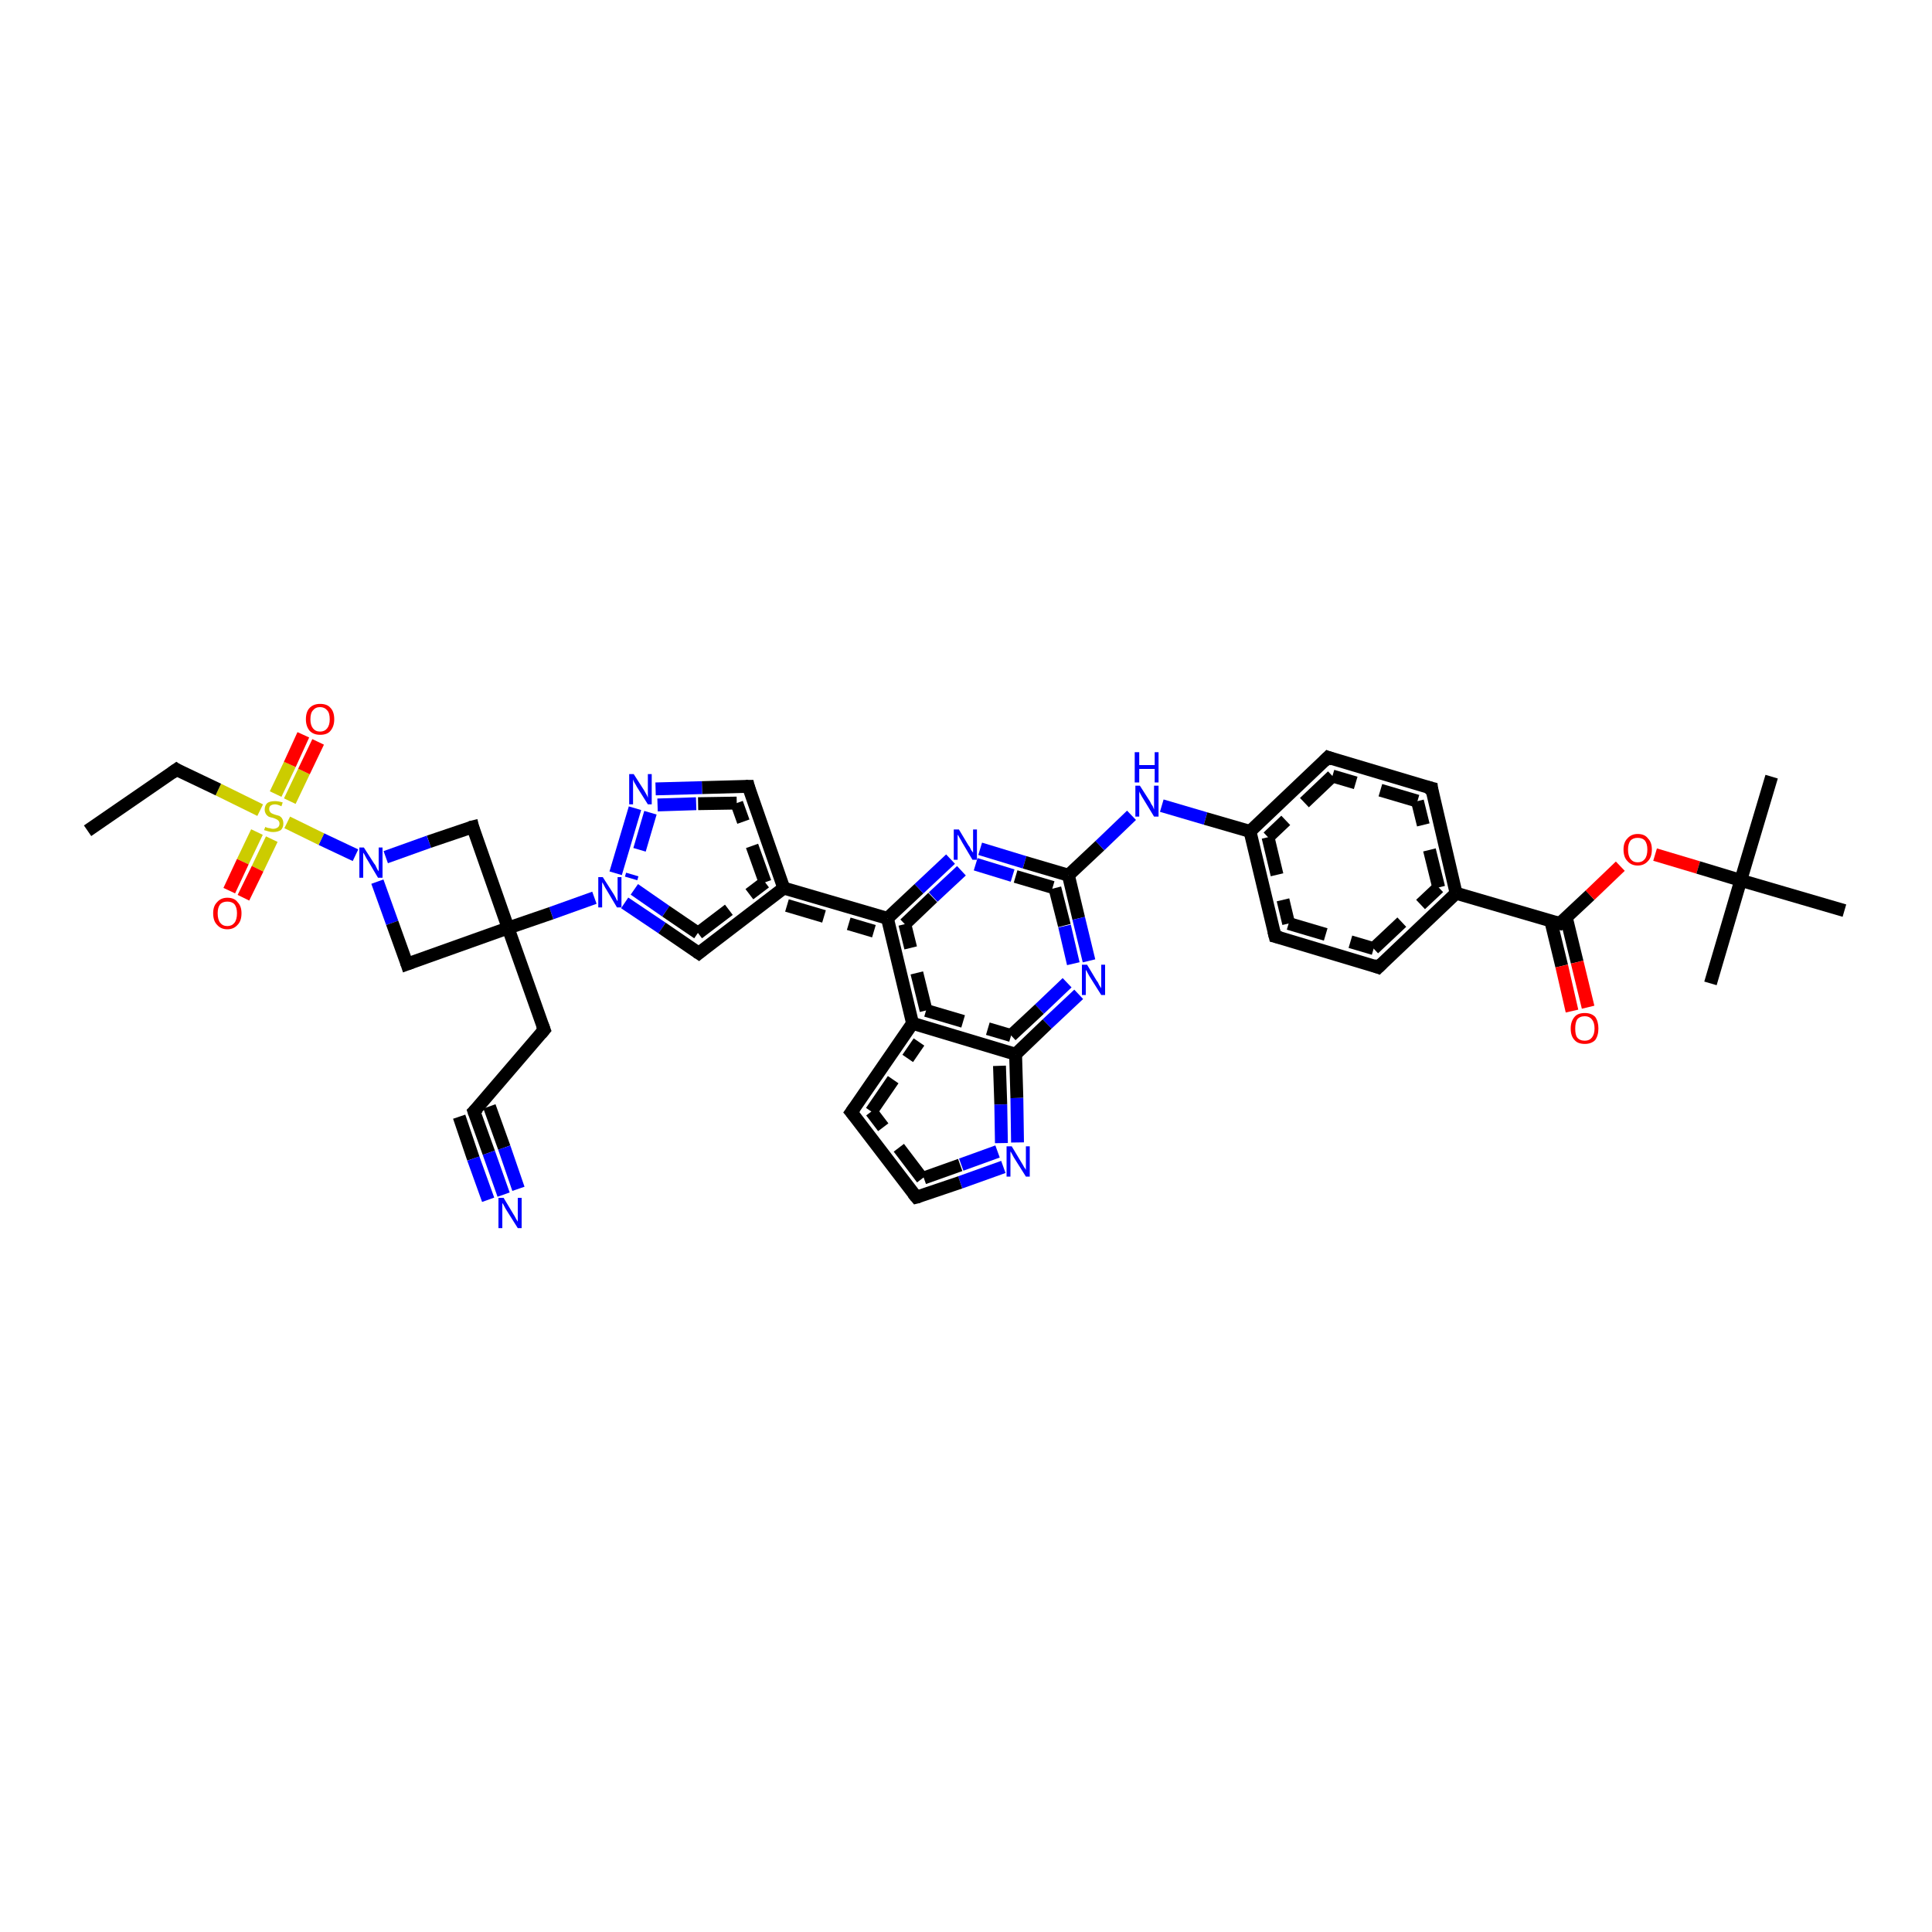 <?xml version='1.0' encoding='iso-8859-1'?>
<svg version='1.1' baseProfile='full'
              xmlns='http://www.w3.org/2000/svg'
                      xmlns:rdkit='http://www.rdkit.org/xml'
                      xmlns:xlink='http://www.w3.org/1999/xlink'
                  xml:space='preserve'
width='300px' height='300px' viewBox='0 0 300 300'>
<!-- END OF HEADER -->
<rect style='opacity:1.0;fill:#FFFFFF;stroke:none' width='300.0' height='300.0' x='0.0' y='0.0'> </rect>
<path class='bond-0 atom-0 atom-1' d='M 108.5,148.0 L 121.7,137.9' style='fill:none;fill-rule:evenodd;stroke:#000000;stroke-width:2.0px;stroke-linecap:butt;stroke-linejoin:miter;stroke-opacity:1' />
<path class='bond-0 atom-0 atom-1' d='M 108.4,144.9 L 118.8,137.0' style='fill:none;fill-rule:evenodd;stroke:#000000;stroke-width:2.0px;stroke-linecap:butt;stroke-linejoin:miter;stroke-opacity:1;stroke-dasharray:6,4' />
<path class='bond-1 atom-1 atom-2' d='M 121.7,137.9 L 137.8,142.6' style='fill:none;fill-rule:evenodd;stroke:#000000;stroke-width:2.0px;stroke-linecap:butt;stroke-linejoin:miter;stroke-opacity:1' />
<path class='bond-1 atom-1 atom-2' d='M 122.2,140.6 L 135.7,144.6' style='fill:none;fill-rule:evenodd;stroke:#000000;stroke-width:2.0px;stroke-linecap:butt;stroke-linejoin:miter;stroke-opacity:1;stroke-dasharray:6,4' />
<path class='bond-2 atom-2 atom-3' d='M 137.8,142.6 L 142.7,138.0' style='fill:none;fill-rule:evenodd;stroke:#000000;stroke-width:2.0px;stroke-linecap:butt;stroke-linejoin:miter;stroke-opacity:1' />
<path class='bond-2 atom-2 atom-3' d='M 142.7,138.0 L 147.6,133.4' style='fill:none;fill-rule:evenodd;stroke:#0000FF;stroke-width:2.0px;stroke-linecap:butt;stroke-linejoin:miter;stroke-opacity:1' />
<path class='bond-2 atom-2 atom-3' d='M 140.5,143.5 L 144.9,139.3' style='fill:none;fill-rule:evenodd;stroke:#000000;stroke-width:2.0px;stroke-linecap:butt;stroke-linejoin:miter;stroke-opacity:1;stroke-dasharray:6,4' />
<path class='bond-2 atom-2 atom-3' d='M 144.9,139.3 L 149.3,135.2' style='fill:none;fill-rule:evenodd;stroke:#0000FF;stroke-width:2.0px;stroke-linecap:butt;stroke-linejoin:miter;stroke-opacity:1;stroke-dasharray:6,4' />
<path class='bond-3 atom-3 atom-4' d='M 152.2,131.8 L 159.1,133.9' style='fill:none;fill-rule:evenodd;stroke:#0000FF;stroke-width:2.0px;stroke-linecap:butt;stroke-linejoin:miter;stroke-opacity:1' />
<path class='bond-3 atom-3 atom-4' d='M 159.1,133.9 L 165.9,135.9' style='fill:none;fill-rule:evenodd;stroke:#000000;stroke-width:2.0px;stroke-linecap:butt;stroke-linejoin:miter;stroke-opacity:1' />
<path class='bond-3 atom-3 atom-4' d='M 151.5,134.2 L 157.7,136.1' style='fill:none;fill-rule:evenodd;stroke:#0000FF;stroke-width:2.0px;stroke-linecap:butt;stroke-linejoin:miter;stroke-opacity:1;stroke-dasharray:6,4' />
<path class='bond-3 atom-3 atom-4' d='M 157.7,136.1 L 163.8,137.9' style='fill:none;fill-rule:evenodd;stroke:#000000;stroke-width:2.0px;stroke-linecap:butt;stroke-linejoin:miter;stroke-opacity:1;stroke-dasharray:6,4' />
<path class='bond-4 atom-4 atom-5' d='M 165.9,135.9 L 170.8,131.3' style='fill:none;fill-rule:evenodd;stroke:#000000;stroke-width:2.0px;stroke-linecap:butt;stroke-linejoin:miter;stroke-opacity:1' />
<path class='bond-4 atom-4 atom-5' d='M 170.8,131.3 L 175.7,126.6' style='fill:none;fill-rule:evenodd;stroke:#0000FF;stroke-width:2.0px;stroke-linecap:butt;stroke-linejoin:miter;stroke-opacity:1' />
<path class='bond-5 atom-5 atom-6' d='M 180.4,125.1 L 187.2,127.1' style='fill:none;fill-rule:evenodd;stroke:#0000FF;stroke-width:2.0px;stroke-linecap:butt;stroke-linejoin:miter;stroke-opacity:1' />
<path class='bond-5 atom-5 atom-6' d='M 187.2,127.1 L 194.1,129.1' style='fill:none;fill-rule:evenodd;stroke:#000000;stroke-width:2.0px;stroke-linecap:butt;stroke-linejoin:miter;stroke-opacity:1' />
<path class='bond-6 atom-6 atom-7' d='M 194.1,129.1 L 198.0,145.4' style='fill:none;fill-rule:evenodd;stroke:#000000;stroke-width:2.0px;stroke-linecap:butt;stroke-linejoin:miter;stroke-opacity:1' />
<path class='bond-6 atom-6 atom-7' d='M 196.9,130.0 L 200.1,143.4' style='fill:none;fill-rule:evenodd;stroke:#000000;stroke-width:2.0px;stroke-linecap:butt;stroke-linejoin:miter;stroke-opacity:1;stroke-dasharray:6,4' />
<path class='bond-7 atom-7 atom-8' d='M 198.0,145.4 L 214.0,150.2' style='fill:none;fill-rule:evenodd;stroke:#000000;stroke-width:2.0px;stroke-linecap:butt;stroke-linejoin:miter;stroke-opacity:1' />
<path class='bond-7 atom-7 atom-8' d='M 200.1,143.4 L 213.3,147.3' style='fill:none;fill-rule:evenodd;stroke:#000000;stroke-width:2.0px;stroke-linecap:butt;stroke-linejoin:miter;stroke-opacity:1;stroke-dasharray:6,4' />
<path class='bond-8 atom-8 atom-9' d='M 214.0,150.2 L 226.1,138.7' style='fill:none;fill-rule:evenodd;stroke:#000000;stroke-width:2.0px;stroke-linecap:butt;stroke-linejoin:miter;stroke-opacity:1' />
<path class='bond-8 atom-8 atom-9' d='M 213.3,147.3 L 223.4,137.8' style='fill:none;fill-rule:evenodd;stroke:#000000;stroke-width:2.0px;stroke-linecap:butt;stroke-linejoin:miter;stroke-opacity:1;stroke-dasharray:6,4' />
<path class='bond-9 atom-9 atom-10' d='M 226.1,138.7 L 242.2,143.4' style='fill:none;fill-rule:evenodd;stroke:#000000;stroke-width:2.0px;stroke-linecap:butt;stroke-linejoin:miter;stroke-opacity:1' />
<path class='bond-10 atom-10 atom-11' d='M 240.8,143.0 L 242.5,150.0' style='fill:none;fill-rule:evenodd;stroke:#000000;stroke-width:2.0px;stroke-linecap:butt;stroke-linejoin:miter;stroke-opacity:1' />
<path class='bond-10 atom-10 atom-11' d='M 242.5,150.0 L 244.1,157.0' style='fill:none;fill-rule:evenodd;stroke:#FF0000;stroke-width:2.0px;stroke-linecap:butt;stroke-linejoin:miter;stroke-opacity:1' />
<path class='bond-10 atom-10 atom-11' d='M 243.2,142.4 L 244.9,149.4' style='fill:none;fill-rule:evenodd;stroke:#000000;stroke-width:2.0px;stroke-linecap:butt;stroke-linejoin:miter;stroke-opacity:1' />
<path class='bond-10 atom-10 atom-11' d='M 244.9,149.4 L 246.6,156.4' style='fill:none;fill-rule:evenodd;stroke:#FF0000;stroke-width:2.0px;stroke-linecap:butt;stroke-linejoin:miter;stroke-opacity:1' />
<path class='bond-11 atom-10 atom-12' d='M 242.2,143.4 L 246.9,139.0' style='fill:none;fill-rule:evenodd;stroke:#000000;stroke-width:2.0px;stroke-linecap:butt;stroke-linejoin:miter;stroke-opacity:1' />
<path class='bond-11 atom-10 atom-12' d='M 246.9,139.0 L 251.6,134.5' style='fill:none;fill-rule:evenodd;stroke:#FF0000;stroke-width:2.0px;stroke-linecap:butt;stroke-linejoin:miter;stroke-opacity:1' />
<path class='bond-12 atom-12 atom-13' d='M 257.0,132.7 L 263.7,134.7' style='fill:none;fill-rule:evenodd;stroke:#FF0000;stroke-width:2.0px;stroke-linecap:butt;stroke-linejoin:miter;stroke-opacity:1' />
<path class='bond-12 atom-12 atom-13' d='M 263.7,134.7 L 270.3,136.7' style='fill:none;fill-rule:evenodd;stroke:#000000;stroke-width:2.0px;stroke-linecap:butt;stroke-linejoin:miter;stroke-opacity:1' />
<path class='bond-13 atom-13 atom-14' d='M 270.3,136.7 L 275.1,120.6' style='fill:none;fill-rule:evenodd;stroke:#000000;stroke-width:2.0px;stroke-linecap:butt;stroke-linejoin:miter;stroke-opacity:1' />
<path class='bond-14 atom-13 atom-15' d='M 270.3,136.7 L 265.6,152.7' style='fill:none;fill-rule:evenodd;stroke:#000000;stroke-width:2.0px;stroke-linecap:butt;stroke-linejoin:miter;stroke-opacity:1' />
<path class='bond-15 atom-13 atom-16' d='M 270.3,136.7 L 286.4,141.4' style='fill:none;fill-rule:evenodd;stroke:#000000;stroke-width:2.0px;stroke-linecap:butt;stroke-linejoin:miter;stroke-opacity:1' />
<path class='bond-16 atom-9 atom-17' d='M 226.1,138.7 L 222.3,122.4' style='fill:none;fill-rule:evenodd;stroke:#000000;stroke-width:2.0px;stroke-linecap:butt;stroke-linejoin:miter;stroke-opacity:1' />
<path class='bond-16 atom-9 atom-17' d='M 223.4,137.8 L 220.1,124.4' style='fill:none;fill-rule:evenodd;stroke:#000000;stroke-width:2.0px;stroke-linecap:butt;stroke-linejoin:miter;stroke-opacity:1;stroke-dasharray:6,4' />
<path class='bond-17 atom-17 atom-18' d='M 222.3,122.4 L 206.2,117.6' style='fill:none;fill-rule:evenodd;stroke:#000000;stroke-width:2.0px;stroke-linecap:butt;stroke-linejoin:miter;stroke-opacity:1' />
<path class='bond-17 atom-17 atom-18' d='M 220.1,124.4 L 206.9,120.5' style='fill:none;fill-rule:evenodd;stroke:#000000;stroke-width:2.0px;stroke-linecap:butt;stroke-linejoin:miter;stroke-opacity:1;stroke-dasharray:6,4' />
<path class='bond-18 atom-4 atom-19' d='M 165.9,135.9 L 167.5,142.6' style='fill:none;fill-rule:evenodd;stroke:#000000;stroke-width:2.0px;stroke-linecap:butt;stroke-linejoin:miter;stroke-opacity:1' />
<path class='bond-18 atom-4 atom-19' d='M 167.5,142.6 L 169.1,149.2' style='fill:none;fill-rule:evenodd;stroke:#0000FF;stroke-width:2.0px;stroke-linecap:butt;stroke-linejoin:miter;stroke-opacity:1' />
<path class='bond-18 atom-4 atom-19' d='M 163.8,137.9 L 165.3,143.8' style='fill:none;fill-rule:evenodd;stroke:#000000;stroke-width:2.0px;stroke-linecap:butt;stroke-linejoin:miter;stroke-opacity:1;stroke-dasharray:6,4' />
<path class='bond-18 atom-4 atom-19' d='M 165.3,143.8 L 166.7,149.8' style='fill:none;fill-rule:evenodd;stroke:#0000FF;stroke-width:2.0px;stroke-linecap:butt;stroke-linejoin:miter;stroke-opacity:1;stroke-dasharray:6,4' />
<path class='bond-19 atom-19 atom-20' d='M 167.5,154.4 L 162.6,159.0' style='fill:none;fill-rule:evenodd;stroke:#0000FF;stroke-width:2.0px;stroke-linecap:butt;stroke-linejoin:miter;stroke-opacity:1' />
<path class='bond-19 atom-19 atom-20' d='M 162.6,159.0 L 157.7,163.7' style='fill:none;fill-rule:evenodd;stroke:#000000;stroke-width:2.0px;stroke-linecap:butt;stroke-linejoin:miter;stroke-opacity:1' />
<path class='bond-19 atom-19 atom-20' d='M 165.7,152.6 L 161.4,156.7' style='fill:none;fill-rule:evenodd;stroke:#0000FF;stroke-width:2.0px;stroke-linecap:butt;stroke-linejoin:miter;stroke-opacity:1;stroke-dasharray:6,4' />
<path class='bond-19 atom-19 atom-20' d='M 161.4,156.7 L 157.0,160.8' style='fill:none;fill-rule:evenodd;stroke:#000000;stroke-width:2.0px;stroke-linecap:butt;stroke-linejoin:miter;stroke-opacity:1;stroke-dasharray:6,4' />
<path class='bond-20 atom-20 atom-21' d='M 157.7,163.7 L 157.9,170.5' style='fill:none;fill-rule:evenodd;stroke:#000000;stroke-width:2.0px;stroke-linecap:butt;stroke-linejoin:miter;stroke-opacity:1' />
<path class='bond-20 atom-20 atom-21' d='M 157.9,170.5 L 158.0,177.4' style='fill:none;fill-rule:evenodd;stroke:#0000FF;stroke-width:2.0px;stroke-linecap:butt;stroke-linejoin:miter;stroke-opacity:1' />
<path class='bond-20 atom-20 atom-21' d='M 155.2,165.5 L 155.4,171.5' style='fill:none;fill-rule:evenodd;stroke:#000000;stroke-width:2.0px;stroke-linecap:butt;stroke-linejoin:miter;stroke-opacity:1;stroke-dasharray:6,4' />
<path class='bond-20 atom-20 atom-21' d='M 155.4,171.5 L 155.5,177.5' style='fill:none;fill-rule:evenodd;stroke:#0000FF;stroke-width:2.0px;stroke-linecap:butt;stroke-linejoin:miter;stroke-opacity:1;stroke-dasharray:6,4' />
<path class='bond-21 atom-21 atom-22' d='M 155.8,181.2 L 149.1,183.6' style='fill:none;fill-rule:evenodd;stroke:#0000FF;stroke-width:2.0px;stroke-linecap:butt;stroke-linejoin:miter;stroke-opacity:1' />
<path class='bond-21 atom-21 atom-22' d='M 149.1,183.6 L 142.3,185.9' style='fill:none;fill-rule:evenodd;stroke:#000000;stroke-width:2.0px;stroke-linecap:butt;stroke-linejoin:miter;stroke-opacity:1' />
<path class='bond-21 atom-21 atom-22' d='M 154.9,178.8 L 149.1,180.9' style='fill:none;fill-rule:evenodd;stroke:#0000FF;stroke-width:2.0px;stroke-linecap:butt;stroke-linejoin:miter;stroke-opacity:1;stroke-dasharray:6,4' />
<path class='bond-21 atom-21 atom-22' d='M 149.1,180.9 L 143.2,183.0' style='fill:none;fill-rule:evenodd;stroke:#000000;stroke-width:2.0px;stroke-linecap:butt;stroke-linejoin:miter;stroke-opacity:1;stroke-dasharray:6,4' />
<path class='bond-22 atom-22 atom-23' d='M 142.3,185.9 L 132.2,172.7' style='fill:none;fill-rule:evenodd;stroke:#000000;stroke-width:2.0px;stroke-linecap:butt;stroke-linejoin:miter;stroke-opacity:1' />
<path class='bond-22 atom-22 atom-23' d='M 143.2,183.0 L 135.3,172.6' style='fill:none;fill-rule:evenodd;stroke:#000000;stroke-width:2.0px;stroke-linecap:butt;stroke-linejoin:miter;stroke-opacity:1;stroke-dasharray:6,4' />
<path class='bond-23 atom-23 atom-24' d='M 132.2,172.7 L 141.7,158.9' style='fill:none;fill-rule:evenodd;stroke:#000000;stroke-width:2.0px;stroke-linecap:butt;stroke-linejoin:miter;stroke-opacity:1' />
<path class='bond-23 atom-23 atom-24' d='M 135.3,172.6 L 142.7,161.8' style='fill:none;fill-rule:evenodd;stroke:#000000;stroke-width:2.0px;stroke-linecap:butt;stroke-linejoin:miter;stroke-opacity:1;stroke-dasharray:6,4' />
<path class='bond-24 atom-1 atom-25' d='M 121.7,137.9 L 116.2,122.1' style='fill:none;fill-rule:evenodd;stroke:#000000;stroke-width:2.0px;stroke-linecap:butt;stroke-linejoin:miter;stroke-opacity:1' />
<path class='bond-24 atom-1 atom-25' d='M 118.8,137.0 L 114.4,124.7' style='fill:none;fill-rule:evenodd;stroke:#000000;stroke-width:2.0px;stroke-linecap:butt;stroke-linejoin:miter;stroke-opacity:1;stroke-dasharray:6,4' />
<path class='bond-25 atom-25 atom-26' d='M 116.2,122.1 L 109.0,122.3' style='fill:none;fill-rule:evenodd;stroke:#000000;stroke-width:2.0px;stroke-linecap:butt;stroke-linejoin:miter;stroke-opacity:1' />
<path class='bond-25 atom-25 atom-26' d='M 109.0,122.3 L 101.8,122.5' style='fill:none;fill-rule:evenodd;stroke:#0000FF;stroke-width:2.0px;stroke-linecap:butt;stroke-linejoin:miter;stroke-opacity:1' />
<path class='bond-25 atom-25 atom-26' d='M 114.4,124.7 L 108.1,124.8' style='fill:none;fill-rule:evenodd;stroke:#000000;stroke-width:2.0px;stroke-linecap:butt;stroke-linejoin:miter;stroke-opacity:1;stroke-dasharray:6,4' />
<path class='bond-25 atom-25 atom-26' d='M 108.1,124.8 L 101.9,125.0' style='fill:none;fill-rule:evenodd;stroke:#0000FF;stroke-width:2.0px;stroke-linecap:butt;stroke-linejoin:miter;stroke-opacity:1;stroke-dasharray:6,4' />
<path class='bond-26 atom-26 atom-27' d='M 98.6,125.5 L 95.6,135.6' style='fill:none;fill-rule:evenodd;stroke:#0000FF;stroke-width:2.0px;stroke-linecap:butt;stroke-linejoin:miter;stroke-opacity:1' />
<path class='bond-26 atom-26 atom-27' d='M 101.0,126.2 L 98.0,136.4' style='fill:none;fill-rule:evenodd;stroke:#0000FF;stroke-width:2.0px;stroke-linecap:butt;stroke-linejoin:miter;stroke-opacity:1;stroke-dasharray:6,4' />
<path class='bond-27 atom-27 atom-28' d='M 92.3,139.4 L 85.6,141.8' style='fill:none;fill-rule:evenodd;stroke:#0000FF;stroke-width:2.0px;stroke-linecap:butt;stroke-linejoin:miter;stroke-opacity:1' />
<path class='bond-27 atom-27 atom-28' d='M 85.6,141.8 L 78.9,144.1' style='fill:none;fill-rule:evenodd;stroke:#000000;stroke-width:2.0px;stroke-linecap:butt;stroke-linejoin:miter;stroke-opacity:1' />
<path class='bond-28 atom-28 atom-29' d='M 78.9,144.1 L 73.4,128.4' style='fill:none;fill-rule:evenodd;stroke:#000000;stroke-width:2.0px;stroke-linecap:butt;stroke-linejoin:miter;stroke-opacity:1' />
<path class='bond-29 atom-29 atom-30' d='M 73.4,128.4 L 66.6,130.7' style='fill:none;fill-rule:evenodd;stroke:#000000;stroke-width:2.0px;stroke-linecap:butt;stroke-linejoin:miter;stroke-opacity:1' />
<path class='bond-29 atom-29 atom-30' d='M 66.6,130.7 L 59.9,133.1' style='fill:none;fill-rule:evenodd;stroke:#0000FF;stroke-width:2.0px;stroke-linecap:butt;stroke-linejoin:miter;stroke-opacity:1' />
<path class='bond-30 atom-30 atom-31' d='M 58.6,136.9 L 60.9,143.3' style='fill:none;fill-rule:evenodd;stroke:#0000FF;stroke-width:2.0px;stroke-linecap:butt;stroke-linejoin:miter;stroke-opacity:1' />
<path class='bond-30 atom-30 atom-31' d='M 60.9,143.3 L 63.2,149.7' style='fill:none;fill-rule:evenodd;stroke:#000000;stroke-width:2.0px;stroke-linecap:butt;stroke-linejoin:miter;stroke-opacity:1' />
<path class='bond-31 atom-30 atom-32' d='M 55.2,132.8 L 49.9,130.3' style='fill:none;fill-rule:evenodd;stroke:#0000FF;stroke-width:2.0px;stroke-linecap:butt;stroke-linejoin:miter;stroke-opacity:1' />
<path class='bond-31 atom-30 atom-32' d='M 49.9,130.3 L 44.6,127.7' style='fill:none;fill-rule:evenodd;stroke:#CCCC00;stroke-width:2.0px;stroke-linecap:butt;stroke-linejoin:miter;stroke-opacity:1' />
<path class='bond-32 atom-32 atom-33' d='M 40.4,125.8 L 33.9,122.6' style='fill:none;fill-rule:evenodd;stroke:#CCCC00;stroke-width:2.0px;stroke-linecap:butt;stroke-linejoin:miter;stroke-opacity:1' />
<path class='bond-32 atom-32 atom-33' d='M 33.9,122.6 L 27.4,119.5' style='fill:none;fill-rule:evenodd;stroke:#000000;stroke-width:2.0px;stroke-linecap:butt;stroke-linejoin:miter;stroke-opacity:1' />
<path class='bond-33 atom-33 atom-34' d='M 27.4,119.5 L 13.6,129.0' style='fill:none;fill-rule:evenodd;stroke:#000000;stroke-width:2.0px;stroke-linecap:butt;stroke-linejoin:miter;stroke-opacity:1' />
<path class='bond-34 atom-32 atom-35' d='M 39.9,129.2 L 37.7,133.8' style='fill:none;fill-rule:evenodd;stroke:#CCCC00;stroke-width:2.0px;stroke-linecap:butt;stroke-linejoin:miter;stroke-opacity:1' />
<path class='bond-34 atom-32 atom-35' d='M 37.7,133.8 L 35.6,138.3' style='fill:none;fill-rule:evenodd;stroke:#FF0000;stroke-width:2.0px;stroke-linecap:butt;stroke-linejoin:miter;stroke-opacity:1' />
<path class='bond-34 atom-32 atom-35' d='M 42.2,130.3 L 40.0,134.9' style='fill:none;fill-rule:evenodd;stroke:#CCCC00;stroke-width:2.0px;stroke-linecap:butt;stroke-linejoin:miter;stroke-opacity:1' />
<path class='bond-34 atom-32 atom-35' d='M 40.0,134.9 L 37.8,139.4' style='fill:none;fill-rule:evenodd;stroke:#FF0000;stroke-width:2.0px;stroke-linecap:butt;stroke-linejoin:miter;stroke-opacity:1' />
<path class='bond-35 atom-32 atom-36' d='M 45.0,124.4 L 47.2,119.8' style='fill:none;fill-rule:evenodd;stroke:#CCCC00;stroke-width:2.0px;stroke-linecap:butt;stroke-linejoin:miter;stroke-opacity:1' />
<path class='bond-35 atom-32 atom-36' d='M 47.2,119.8 L 49.4,115.2' style='fill:none;fill-rule:evenodd;stroke:#FF0000;stroke-width:2.0px;stroke-linecap:butt;stroke-linejoin:miter;stroke-opacity:1' />
<path class='bond-35 atom-32 atom-36' d='M 42.8,123.3 L 45.0,118.7' style='fill:none;fill-rule:evenodd;stroke:#CCCC00;stroke-width:2.0px;stroke-linecap:butt;stroke-linejoin:miter;stroke-opacity:1' />
<path class='bond-35 atom-32 atom-36' d='M 45.0,118.7 L 47.1,114.1' style='fill:none;fill-rule:evenodd;stroke:#FF0000;stroke-width:2.0px;stroke-linecap:butt;stroke-linejoin:miter;stroke-opacity:1' />
<path class='bond-36 atom-28 atom-37' d='M 78.9,144.1 L 84.5,159.9' style='fill:none;fill-rule:evenodd;stroke:#000000;stroke-width:2.0px;stroke-linecap:butt;stroke-linejoin:miter;stroke-opacity:1' />
<path class='bond-37 atom-37 atom-38' d='M 84.5,159.9 L 73.6,172.6' style='fill:none;fill-rule:evenodd;stroke:#000000;stroke-width:2.0px;stroke-linecap:butt;stroke-linejoin:miter;stroke-opacity:1' />
<path class='bond-38 atom-38 atom-39' d='M 73.6,172.6 L 75.9,179.0' style='fill:none;fill-rule:evenodd;stroke:#000000;stroke-width:2.0px;stroke-linecap:butt;stroke-linejoin:miter;stroke-opacity:1' />
<path class='bond-38 atom-38 atom-39' d='M 75.9,179.0 L 78.2,185.5' style='fill:none;fill-rule:evenodd;stroke:#0000FF;stroke-width:2.0px;stroke-linecap:butt;stroke-linejoin:miter;stroke-opacity:1' />
<path class='bond-38 atom-38 atom-39' d='M 76.0,171.8 L 78.3,178.2' style='fill:none;fill-rule:evenodd;stroke:#000000;stroke-width:2.0px;stroke-linecap:butt;stroke-linejoin:miter;stroke-opacity:1' />
<path class='bond-38 atom-38 atom-39' d='M 78.3,178.2 L 80.5,184.6' style='fill:none;fill-rule:evenodd;stroke:#0000FF;stroke-width:2.0px;stroke-linecap:butt;stroke-linejoin:miter;stroke-opacity:1' />
<path class='bond-38 atom-38 atom-39' d='M 71.3,173.4 L 73.5,179.9' style='fill:none;fill-rule:evenodd;stroke:#000000;stroke-width:2.0px;stroke-linecap:butt;stroke-linejoin:miter;stroke-opacity:1' />
<path class='bond-38 atom-38 atom-39' d='M 73.5,179.9 L 75.8,186.3' style='fill:none;fill-rule:evenodd;stroke:#0000FF;stroke-width:2.0px;stroke-linecap:butt;stroke-linejoin:miter;stroke-opacity:1' />
<path class='bond-39 atom-18 atom-6' d='M 206.2,117.6 L 194.1,129.1' style='fill:none;fill-rule:evenodd;stroke:#000000;stroke-width:2.0px;stroke-linecap:butt;stroke-linejoin:miter;stroke-opacity:1' />
<path class='bond-39 atom-18 atom-6' d='M 206.9,120.5 L 196.9,130.0' style='fill:none;fill-rule:evenodd;stroke:#000000;stroke-width:2.0px;stroke-linecap:butt;stroke-linejoin:miter;stroke-opacity:1;stroke-dasharray:6,4' />
<path class='bond-40 atom-24 atom-2' d='M 141.7,158.9 L 137.8,142.6' style='fill:none;fill-rule:evenodd;stroke:#000000;stroke-width:2.0px;stroke-linecap:butt;stroke-linejoin:miter;stroke-opacity:1' />
<path class='bond-40 atom-24 atom-2' d='M 143.8,156.9 L 140.5,143.5' style='fill:none;fill-rule:evenodd;stroke:#000000;stroke-width:2.0px;stroke-linecap:butt;stroke-linejoin:miter;stroke-opacity:1;stroke-dasharray:6,4' />
<path class='bond-41 atom-24 atom-20' d='M 141.7,158.9 L 157.7,163.7' style='fill:none;fill-rule:evenodd;stroke:#000000;stroke-width:2.0px;stroke-linecap:butt;stroke-linejoin:miter;stroke-opacity:1' />
<path class='bond-41 atom-24 atom-20' d='M 143.8,156.9 L 157.0,160.8' style='fill:none;fill-rule:evenodd;stroke:#000000;stroke-width:2.0px;stroke-linecap:butt;stroke-linejoin:miter;stroke-opacity:1;stroke-dasharray:6,4' />
<path class='bond-42 atom-27 atom-0' d='M 97.0,140.2 L 102.8,144.1' style='fill:none;fill-rule:evenodd;stroke:#0000FF;stroke-width:2.0px;stroke-linecap:butt;stroke-linejoin:miter;stroke-opacity:1' />
<path class='bond-42 atom-27 atom-0' d='M 102.8,144.1 L 108.5,148.0' style='fill:none;fill-rule:evenodd;stroke:#000000;stroke-width:2.0px;stroke-linecap:butt;stroke-linejoin:miter;stroke-opacity:1' />
<path class='bond-42 atom-27 atom-0' d='M 98.5,138.1 L 103.4,141.5' style='fill:none;fill-rule:evenodd;stroke:#0000FF;stroke-width:2.0px;stroke-linecap:butt;stroke-linejoin:miter;stroke-opacity:1;stroke-dasharray:6,4' />
<path class='bond-42 atom-27 atom-0' d='M 103.4,141.5 L 108.4,144.9' style='fill:none;fill-rule:evenodd;stroke:#000000;stroke-width:2.0px;stroke-linecap:butt;stroke-linejoin:miter;stroke-opacity:1;stroke-dasharray:6,4' />
<path class='bond-43 atom-31 atom-28' d='M 63.2,149.7 L 78.9,144.1' style='fill:none;fill-rule:evenodd;stroke:#000000;stroke-width:2.0px;stroke-linecap:butt;stroke-linejoin:miter;stroke-opacity:1' />
<path d='M 109.1,147.5 L 108.5,148.0 L 108.2,147.8' style='fill:none;stroke:#000000;stroke-width:2.0px;stroke-linecap:butt;stroke-linejoin:miter;stroke-opacity:1;' />
<path d='M 197.8,144.6 L 198.0,145.4 L 198.8,145.6' style='fill:none;stroke:#000000;stroke-width:2.0px;stroke-linecap:butt;stroke-linejoin:miter;stroke-opacity:1;' />
<path d='M 213.2,149.9 L 214.0,150.2 L 214.6,149.6' style='fill:none;stroke:#000000;stroke-width:2.0px;stroke-linecap:butt;stroke-linejoin:miter;stroke-opacity:1;' />
<path d='M 241.4,143.2 L 242.2,143.4 L 242.4,143.2' style='fill:none;stroke:#000000;stroke-width:2.0px;stroke-linecap:butt;stroke-linejoin:miter;stroke-opacity:1;' />
<path d='M 222.4,123.2 L 222.3,122.4 L 221.5,122.2' style='fill:none;stroke:#000000;stroke-width:2.0px;stroke-linecap:butt;stroke-linejoin:miter;stroke-opacity:1;' />
<path d='M 207.0,117.9 L 206.2,117.6 L 205.6,118.2' style='fill:none;stroke:#000000;stroke-width:2.0px;stroke-linecap:butt;stroke-linejoin:miter;stroke-opacity:1;' />
<path d='M 142.7,185.8 L 142.3,185.9 L 141.8,185.3' style='fill:none;stroke:#000000;stroke-width:2.0px;stroke-linecap:butt;stroke-linejoin:miter;stroke-opacity:1;' />
<path d='M 132.7,173.3 L 132.2,172.7 L 132.7,172.0' style='fill:none;stroke:#000000;stroke-width:2.0px;stroke-linecap:butt;stroke-linejoin:miter;stroke-opacity:1;' />
<path d='M 116.4,122.9 L 116.2,122.1 L 115.8,122.1' style='fill:none;stroke:#000000;stroke-width:2.0px;stroke-linecap:butt;stroke-linejoin:miter;stroke-opacity:1;' />
<path d='M 73.6,129.2 L 73.4,128.4 L 73.0,128.5' style='fill:none;stroke:#000000;stroke-width:2.0px;stroke-linecap:butt;stroke-linejoin:miter;stroke-opacity:1;' />
<path d='M 63.1,149.4 L 63.2,149.7 L 64.0,149.4' style='fill:none;stroke:#000000;stroke-width:2.0px;stroke-linecap:butt;stroke-linejoin:miter;stroke-opacity:1;' />
<path d='M 27.7,119.7 L 27.4,119.5 L 26.7,120.0' style='fill:none;stroke:#000000;stroke-width:2.0px;stroke-linecap:butt;stroke-linejoin:miter;stroke-opacity:1;' />
<path d='M 84.2,159.1 L 84.5,159.9 L 84.0,160.5' style='fill:none;stroke:#000000;stroke-width:2.0px;stroke-linecap:butt;stroke-linejoin:miter;stroke-opacity:1;' />
<path d='M 74.2,172.0 L 73.6,172.6 L 73.7,172.9' style='fill:none;stroke:#000000;stroke-width:2.0px;stroke-linecap:butt;stroke-linejoin:miter;stroke-opacity:1;' />
<path class='atom-3' d='M 148.9 128.8
L 150.4 131.3
Q 150.6 131.5, 150.8 132.0
Q 151.1 132.4, 151.1 132.4
L 151.1 128.8
L 151.7 128.8
L 151.7 133.5
L 151.0 133.5
L 149.4 130.8
Q 149.2 130.4, 149.0 130.1
Q 148.8 129.7, 148.7 129.6
L 148.7 133.5
L 148.1 133.5
L 148.1 128.8
L 148.9 128.8
' fill='#0000FF'/>
<path class='atom-5' d='M 177.0 122.0
L 178.6 124.5
Q 178.7 124.8, 179.0 125.2
Q 179.2 125.7, 179.2 125.7
L 179.2 122.0
L 179.9 122.0
L 179.9 126.8
L 179.2 126.8
L 177.5 124.0
Q 177.3 123.7, 177.1 123.3
Q 176.9 123.0, 176.9 122.8
L 176.9 126.8
L 176.3 126.8
L 176.3 122.0
L 177.0 122.0
' fill='#0000FF'/>
<path class='atom-5' d='M 176.2 116.8
L 176.9 116.8
L 176.9 118.8
L 179.3 118.8
L 179.3 116.8
L 179.9 116.8
L 179.9 121.5
L 179.3 121.5
L 179.3 119.4
L 176.9 119.4
L 176.9 121.5
L 176.2 121.5
L 176.2 116.8
' fill='#0000FF'/>
<path class='atom-11' d='M 243.9 159.7
Q 243.9 158.6, 244.5 157.9
Q 245.0 157.3, 246.1 157.3
Q 247.1 157.3, 247.7 157.9
Q 248.2 158.6, 248.2 159.7
Q 248.2 160.8, 247.7 161.5
Q 247.1 162.1, 246.1 162.1
Q 245.0 162.1, 244.5 161.5
Q 243.9 160.9, 243.9 159.7
M 246.1 161.6
Q 246.8 161.6, 247.2 161.1
Q 247.6 160.6, 247.6 159.7
Q 247.6 158.8, 247.2 158.3
Q 246.8 157.8, 246.1 157.8
Q 245.3 157.8, 244.9 158.3
Q 244.6 158.8, 244.6 159.7
Q 244.6 160.7, 244.9 161.1
Q 245.3 161.6, 246.1 161.6
' fill='#FF0000'/>
<path class='atom-12' d='M 252.1 131.9
Q 252.1 130.8, 252.7 130.2
Q 253.3 129.5, 254.3 129.5
Q 255.4 129.5, 255.9 130.2
Q 256.5 130.8, 256.5 131.9
Q 256.5 133.1, 255.9 133.7
Q 255.3 134.4, 254.3 134.4
Q 253.3 134.4, 252.7 133.7
Q 252.1 133.1, 252.1 131.9
M 254.3 133.9
Q 255.0 133.9, 255.4 133.4
Q 255.8 132.9, 255.8 131.9
Q 255.8 131.0, 255.4 130.5
Q 255.0 130.1, 254.3 130.1
Q 253.6 130.1, 253.2 130.5
Q 252.8 131.0, 252.8 131.9
Q 252.8 132.9, 253.2 133.4
Q 253.6 133.9, 254.3 133.9
' fill='#FF0000'/>
<path class='atom-19' d='M 168.8 149.8
L 170.3 152.3
Q 170.5 152.5, 170.7 153.0
Q 171.0 153.4, 171.0 153.5
L 171.0 149.8
L 171.6 149.8
L 171.6 154.5
L 171.0 154.5
L 169.3 151.8
Q 169.1 151.5, 168.9 151.1
Q 168.7 150.7, 168.6 150.6
L 168.6 154.5
L 168.0 154.5
L 168.0 149.8
L 168.8 149.8
' fill='#0000FF'/>
<path class='atom-21' d='M 157.1 178.0
L 158.6 180.5
Q 158.8 180.8, 159.0 181.2
Q 159.3 181.6, 159.3 181.7
L 159.3 178.0
L 159.9 178.0
L 159.9 182.7
L 159.3 182.7
L 157.6 180.0
Q 157.4 179.7, 157.2 179.3
Q 157.0 178.9, 156.9 178.8
L 156.9 182.7
L 156.3 182.7
L 156.3 178.0
L 157.1 178.0
' fill='#0000FF'/>
<path class='atom-26' d='M 98.4 120.2
L 100.0 122.7
Q 100.1 122.9, 100.4 123.4
Q 100.6 123.8, 100.6 123.9
L 100.6 120.2
L 101.2 120.2
L 101.2 124.9
L 100.6 124.9
L 98.9 122.2
Q 98.7 121.8, 98.5 121.5
Q 98.3 121.1, 98.3 121.0
L 98.3 124.9
L 97.7 124.9
L 97.7 120.2
L 98.4 120.2
' fill='#0000FF'/>
<path class='atom-27' d='M 93.6 136.2
L 95.2 138.7
Q 95.4 139.0, 95.6 139.4
Q 95.8 139.9, 95.9 139.9
L 95.9 136.2
L 96.5 136.2
L 96.5 140.9
L 95.8 140.9
L 94.2 138.2
Q 94.0 137.9, 93.8 137.5
Q 93.6 137.1, 93.5 137.0
L 93.5 140.9
L 92.9 140.9
L 92.9 136.2
L 93.6 136.2
' fill='#0000FF'/>
<path class='atom-30' d='M 56.5 131.6
L 58.1 134.1
Q 58.3 134.3, 58.5 134.8
Q 58.7 135.2, 58.8 135.3
L 58.8 131.6
L 59.4 131.6
L 59.4 136.3
L 58.7 136.3
L 57.1 133.6
Q 56.9 133.3, 56.7 132.9
Q 56.5 132.5, 56.4 132.4
L 56.4 136.3
L 55.8 136.3
L 55.8 131.6
L 56.5 131.6
' fill='#0000FF'/>
<path class='atom-32' d='M 41.2 128.4
Q 41.2 128.4, 41.4 128.5
Q 41.7 128.6, 41.9 128.6
Q 42.2 128.7, 42.4 128.7
Q 42.8 128.7, 43.1 128.5
Q 43.4 128.3, 43.4 127.9
Q 43.4 127.6, 43.2 127.4
Q 43.1 127.3, 42.9 127.2
Q 42.7 127.1, 42.4 127.0
Q 41.9 126.9, 41.7 126.8
Q 41.4 126.6, 41.3 126.4
Q 41.1 126.1, 41.1 125.7
Q 41.1 125.1, 41.5 124.7
Q 41.9 124.4, 42.7 124.4
Q 43.2 124.4, 43.9 124.6
L 43.7 125.2
Q 43.1 124.9, 42.7 124.9
Q 42.3 124.9, 42.0 125.1
Q 41.8 125.3, 41.8 125.6
Q 41.8 125.9, 41.9 126.0
Q 42.0 126.2, 42.2 126.3
Q 42.4 126.4, 42.7 126.5
Q 43.1 126.6, 43.4 126.7
Q 43.7 126.9, 43.8 127.1
Q 44.0 127.4, 44.0 127.9
Q 44.0 128.5, 43.6 128.9
Q 43.1 129.2, 42.4 129.2
Q 42.0 129.2, 41.7 129.1
Q 41.4 129.0, 41.0 128.9
L 41.2 128.4
' fill='#CCCC00'/>
<path class='atom-35' d='M 33.1 141.8
Q 33.1 140.7, 33.7 140.1
Q 34.3 139.4, 35.3 139.4
Q 36.4 139.4, 36.9 140.1
Q 37.5 140.7, 37.5 141.8
Q 37.5 143.0, 36.9 143.6
Q 36.3 144.3, 35.3 144.3
Q 34.3 144.3, 33.7 143.6
Q 33.1 143.0, 33.1 141.8
M 35.3 143.8
Q 36.0 143.8, 36.4 143.3
Q 36.8 142.8, 36.8 141.8
Q 36.8 140.9, 36.4 140.4
Q 36.0 140.0, 35.3 140.0
Q 34.6 140.0, 34.2 140.4
Q 33.8 140.9, 33.8 141.8
Q 33.8 142.8, 34.2 143.3
Q 34.6 143.8, 35.3 143.8
' fill='#FF0000'/>
<path class='atom-36' d='M 47.5 111.7
Q 47.5 110.5, 48.1 109.9
Q 48.7 109.3, 49.7 109.3
Q 50.8 109.3, 51.3 109.9
Q 51.9 110.5, 51.9 111.7
Q 51.9 112.8, 51.3 113.5
Q 50.8 114.1, 49.7 114.1
Q 48.7 114.1, 48.1 113.5
Q 47.5 112.8, 47.5 111.7
M 49.7 113.6
Q 50.4 113.6, 50.8 113.1
Q 51.2 112.6, 51.2 111.7
Q 51.2 110.7, 50.8 110.3
Q 50.4 109.8, 49.7 109.8
Q 49.0 109.8, 48.6 110.3
Q 48.2 110.7, 48.2 111.7
Q 48.2 112.6, 48.6 113.1
Q 49.0 113.6, 49.7 113.6
' fill='#FF0000'/>
<path class='atom-39' d='M 78.2 186.0
L 79.7 188.5
Q 79.9 188.8, 80.1 189.2
Q 80.4 189.7, 80.4 189.7
L 80.4 186.0
L 81.0 186.0
L 81.0 190.7
L 80.4 190.7
L 78.7 188.0
Q 78.5 187.7, 78.3 187.3
Q 78.1 186.9, 78.0 186.8
L 78.0 190.7
L 77.4 190.7
L 77.4 186.0
L 78.2 186.0
' fill='#0000FF'/>
</svg>
